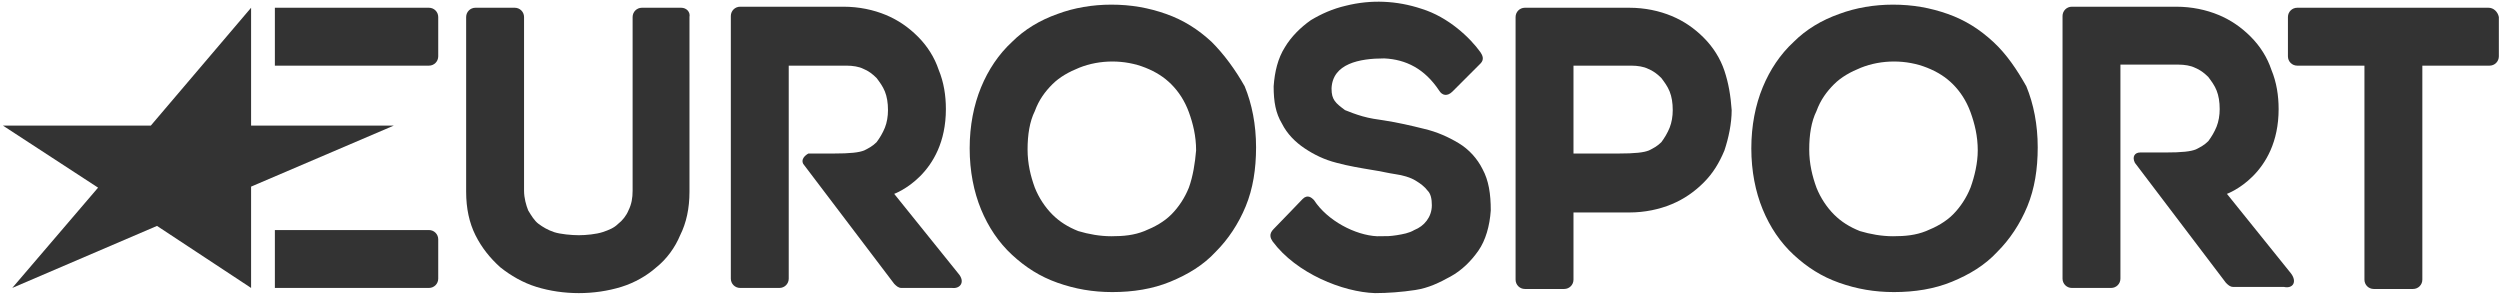 <?xml version="1.0" encoding="UTF-8" standalone="no"?>
<svg width="424px" height="50px" viewBox="0 0 424 50" version="1.1" xmlns="http://www.w3.org/2000/svg" xmlns:xlink="http://www.w3.org/1999/xlink">
    <!-- Generator: Sketch 3.6.1 (26313) - http://www.bohemiancoding.com/sketch -->
    <title>eurosport</title>
    <desc>Created with Sketch.</desc>
    <defs></defs>
    <g id="Page-1" stroke="none" stroke-width="1" fill="none" fill-rule="evenodd">
        <g id="eurosport" fill="#333333">
            <g id="Layer_1">
                <g id="XMLID_174_" transform="translate(0.5, 0.13)">
                    <path d="M42.085,48.705 L26.128,38.184 L1.578,48.705 L16.133,31.695 L0,21.174 L25.076,21.174 L42.085,1.184 L42.085,21.174 L66.284,21.174 L42.085,31.52 L42.085,48.705 Z" id="XMLID_193_"></path>
                    <path d="M72.246,11.004 C73.123,11.004 73.824,10.302 73.824,9.425 L73.824,2.762 C73.824,1.885 73.123,1.184 72.246,1.184 L46.118,1.184 L46.118,11.004 L72.246,11.004 L72.246,11.004 Z" id="XMLID_192_"></path>
                    <path d="M72.246,48.705 C73.123,48.705 73.824,48.003 73.824,47.127 L73.824,40.463 C73.824,39.586 73.123,38.885 72.246,38.885 L46.118,38.885 L46.118,48.705 L72.246,48.705 L72.246,48.705 Z" id="XMLID_191_"></path>
                    <path d="M421.552,1.184 L389.111,1.184 C388.234,1.184 387.533,1.885 387.533,2.762 L387.533,9.425 C387.533,10.302 388.234,11.004 389.111,11.004 L400.509,11.004 L400.509,47.302 C400.509,48.179 401.21,48.88 402.087,48.88 L408.751,48.88 C409.627,48.88 410.329,48.179 410.329,47.302 L410.329,11.004 L421.727,11.004 C422.604,11.004 423.305,10.302 423.305,9.425 L423.305,2.762 C423.13,1.885 422.428,1.184 421.552,1.184 L421.552,1.184 Z" id="XMLID_190_"></path>
                    <path d="M291.965,11.88 C291.263,9.776 290.036,7.847 288.458,6.269 C286.88,4.691 285.126,3.463 283.022,2.587 C280.917,1.71 278.463,1.184 275.832,1.184 L258.121,1.184 C257.245,1.184 256.543,1.885 256.543,2.762 L256.543,47.302 C256.543,48.179 257.245,48.88 258.121,48.88 L264.785,48.88 C265.662,48.88 266.363,48.179 266.363,47.302 L266.363,35.904 L275.832,35.904 C278.463,35.904 280.917,35.378 283.022,34.501 C285.126,33.624 286.88,32.397 288.458,30.819 C290.036,29.24 291.088,27.487 291.965,25.383 C292.666,23.278 293.192,20.823 293.192,18.544 C293.017,16.089 292.666,13.985 291.965,11.88 L291.965,11.88 Z M282.671,21.525 C282.32,22.402 281.794,23.278 281.268,23.98 C280.567,24.681 279.865,25.032 279.164,25.383 C278.287,25.733 276.884,25.909 273.903,25.909 L266.363,25.909 L266.363,11.004 L276.183,11.004 C277.235,11.004 278.287,11.179 278.989,11.53 C279.865,11.88 280.567,12.406 281.268,13.108 C281.794,13.809 282.32,14.511 282.671,15.387 C283.022,16.264 283.197,17.316 283.197,18.544 C283.197,19.596 283.022,20.648 282.671,21.525 L282.671,21.525 Z" id="XMLID_187_"></path>
                    <path d="M225.33,14.861 C225.33,15.914 225.506,16.44 225.856,16.966 C226.207,17.492 226.908,18.018 227.61,18.544 C228.487,18.895 229.363,19.245 230.591,19.596 C231.818,19.947 233.046,20.122 234.273,20.297 C236.553,20.648 238.832,21.174 240.937,21.7 C243.216,22.226 245.145,23.103 246.899,24.155 C248.652,25.207 250.055,26.785 250.932,28.539 C251.984,30.468 252.335,32.748 252.335,35.553 C252.159,38.184 251.458,40.638 250.23,42.392 C249.003,44.146 247.425,45.724 245.496,46.776 C243.567,47.828 241.813,48.705 239.534,49.055 C237.254,49.406 234.799,49.582 232.695,49.582 C227.259,49.406 219.368,46.25 215.335,40.814 C214.984,40.288 214.634,39.586 215.51,38.71 C216.387,37.833 220.42,33.624 220.42,33.624 C221.297,32.748 221.998,33.449 222.349,33.8 C224.629,37.307 229.363,39.762 233.046,39.937 C234.975,39.937 235.15,39.937 236.377,39.762 C237.43,39.586 238.482,39.411 239.359,38.885 C240.235,38.534 240.937,38.008 241.463,37.307 C241.989,36.605 242.34,35.729 242.34,34.676 C242.34,33.624 242.164,32.748 241.638,32.221 C241.112,31.52 240.411,30.994 239.534,30.468 C238.657,29.942 237.43,29.591 236.202,29.416 C234.975,29.24 233.572,28.89 232.344,28.714 C230.24,28.364 228.136,28.013 226.207,27.487 C224.103,26.961 222.349,26.084 220.771,25.032 C219.193,23.98 217.79,22.577 216.913,20.823 C215.861,19.07 215.51,17.141 215.51,14.511 C215.686,12.056 216.212,9.776 217.439,7.847 C218.491,6.094 220.07,4.516 221.823,3.288 C223.577,2.236 225.506,1.359 227.785,0.833 C231.994,-0.219 236.377,-0.044 240.586,1.359 C245.145,2.762 248.828,6.269 250.581,8.724 C250.932,9.25 251.283,9.951 250.581,10.653 L245.847,15.387 C244.97,16.264 244.093,16.089 243.567,15.212 C241.112,11.53 237.956,9.951 234.273,9.776 C230.065,9.776 225.506,10.653 225.33,14.861 L225.33,14.861 Z" id="XMLID_186_"></path>
                    <path d="M204.989,6.97 C202.709,4.866 200.255,3.288 197.273,2.236 C194.292,1.184 191.311,0.658 187.98,0.658 C184.823,0.658 181.667,1.184 178.861,2.236 C175.88,3.288 173.25,4.866 171.146,6.97 C168.866,9.075 167.113,11.705 165.885,14.686 C164.658,17.667 163.956,21.174 163.956,25.032 C163.956,28.89 164.658,32.397 165.885,35.378 C167.113,38.359 168.866,40.989 171.146,43.093 C173.425,45.198 175.88,46.776 178.861,47.828 C181.842,48.88 184.823,49.406 188.155,49.406 C191.662,49.406 194.994,48.88 197.975,47.653 C200.956,46.425 203.586,44.847 205.69,42.567 C207.795,40.463 209.548,37.833 210.776,34.852 C212.003,31.871 212.529,28.539 212.529,24.857 C212.529,20.999 211.828,17.492 210.6,14.511 C209.022,11.705 207.093,9.075 204.989,6.97 L204.989,6.97 Z M201.131,31.695 C200.43,33.449 199.378,35.027 198.15,36.255 C196.923,37.482 195.345,38.359 193.591,39.06 C191.838,39.762 190.084,39.937 187.98,39.937 C186.051,39.937 184.122,39.586 182.368,39.06 C180.615,38.359 179.212,37.482 177.985,36.255 C176.757,35.027 175.705,33.449 175.004,31.695 C174.302,29.767 173.776,27.662 173.776,25.207 C173.776,22.752 174.127,20.473 175.004,18.719 C175.705,16.79 176.757,15.387 177.985,14.16 C179.212,12.933 180.79,12.056 182.544,11.354 C184.297,10.653 186.226,10.302 188.155,10.302 C190.084,10.302 192.013,10.653 193.766,11.354 C195.52,12.056 196.923,12.933 198.15,14.16 C199.378,15.387 200.43,16.966 201.131,18.895 C201.833,20.823 202.359,22.928 202.359,25.383 C202.183,27.487 201.833,29.767 201.131,31.695 L201.131,31.695 Z" id="XMLID_183_"></path>
                    <path d="M337.557,6.97 C335.277,4.866 332.822,3.288 329.841,2.236 C326.86,1.184 323.879,0.658 320.548,0.658 C317.391,0.658 314.235,1.184 311.429,2.236 C308.448,3.288 305.818,4.866 303.714,6.97 C301.434,9.075 299.68,11.705 298.453,14.686 C297.225,17.667 296.524,21.174 296.524,25.032 C296.524,28.89 297.225,32.397 298.453,35.378 C299.68,38.359 301.434,40.989 303.714,43.093 C305.993,45.198 308.448,46.776 311.429,47.828 C314.41,48.88 317.391,49.406 320.723,49.406 C324.23,49.406 327.562,48.88 330.543,47.653 C333.524,46.425 336.154,44.847 338.258,42.567 C340.363,40.463 342.116,37.833 343.344,34.852 C344.571,31.871 345.097,28.539 345.097,24.857 C345.097,20.999 344.396,17.492 343.168,14.511 C341.59,11.705 339.836,9.075 337.557,6.97 L337.557,6.97 Z M333.699,31.695 C332.998,33.449 331.946,35.027 330.718,36.255 C329.491,37.482 327.912,38.359 326.159,39.06 C324.405,39.762 322.652,39.937 320.548,39.937 C318.619,39.937 316.69,39.586 314.936,39.06 C313.183,38.359 311.78,37.482 310.552,36.255 C309.325,35.027 308.273,33.449 307.571,31.695 C306.87,29.767 306.344,27.662 306.344,25.207 C306.344,22.752 306.695,20.473 307.571,18.719 C308.273,16.79 309.325,15.387 310.552,14.16 C311.78,12.933 313.358,12.056 315.112,11.354 C316.865,10.653 318.794,10.302 320.723,10.302 C322.652,10.302 324.581,10.653 326.334,11.354 C328.088,12.056 329.491,12.933 330.718,14.16 C331.946,15.387 332.998,16.966 333.699,18.895 C334.4,20.823 334.927,22.928 334.927,25.383 C334.927,27.487 334.4,29.767 333.699,31.695 L333.699,31.695 Z" id="XMLID_180_"></path>
                    <path d="M115.032,1.184 L108.369,1.184 C107.492,1.184 106.791,1.885 106.791,2.762 L106.791,32.221 C106.791,33.449 106.615,34.501 106.089,35.553 C105.739,36.43 105.037,37.307 104.336,37.833 C103.634,38.534 102.758,38.885 101.705,39.236 C100.653,39.586 98.9,39.762 97.672,39.762 C96.445,39.762 94.516,39.586 93.464,39.236 C92.412,38.885 91.535,38.359 90.833,37.833 C90.132,37.307 89.606,36.43 89.08,35.553 C88.729,34.676 88.379,33.449 88.379,32.221 L88.379,2.762 C88.379,1.885 87.677,1.184 86.8,1.184 L80.137,1.184 C79.26,1.184 78.559,1.885 78.559,2.762 L78.559,32.397 C78.559,35.202 79.085,37.657 80.137,39.762 C81.189,41.866 82.592,43.619 84.345,45.198 C86.099,46.601 88.203,47.828 90.483,48.529 C92.762,49.231 95.217,49.582 97.672,49.582 C100.127,49.582 102.582,49.231 104.862,48.529 C107.141,47.828 109.246,46.601 110.824,45.198 C112.577,43.795 113.98,41.866 114.857,39.762 C115.909,37.657 116.435,35.202 116.435,32.397 L116.435,2.762 C116.611,1.885 115.909,1.184 115.032,1.184 L115.032,1.184 Z" id="XMLID_179_"></path>
                    <path d="M162.027,46.25 L151.155,32.748 C151.155,32.748 159.923,29.591 159.923,18.368 C159.923,16.089 159.572,13.809 158.696,11.705 C157.994,9.601 156.767,7.672 155.188,6.094 C153.61,4.516 151.857,3.288 149.753,2.411 C147.648,1.534 145.193,1.008 142.563,1.008 L125.028,1.008 C124.151,1.008 123.449,1.71 123.449,2.587 L123.449,47.127 C123.449,48.003 124.151,48.705 125.028,48.705 L131.691,48.705 C132.568,48.705 133.269,48.003 133.269,47.127 L133.269,11.004 L143.089,11.004 C144.141,11.004 145.193,11.179 145.895,11.53 C146.771,11.88 147.473,12.406 148.174,13.108 C148.7,13.809 149.226,14.511 149.577,15.387 C149.928,16.264 150.103,17.316 150.103,18.544 C150.103,19.596 149.928,20.648 149.577,21.525 C149.226,22.402 148.7,23.278 148.174,23.98 C147.473,24.681 146.771,25.032 146.07,25.383 C145.193,25.733 143.79,25.909 140.809,25.909 L136.601,25.909 C136.601,25.909 135.198,26.61 135.724,27.662 L151.155,48.003 C151.506,48.354 151.857,48.705 152.383,48.705 L160.975,48.705 C162.378,48.88 163.255,47.653 162.027,46.25 L162.027,46.25 Z" id="XMLID_177_"></path>
                    <path d="M388.059,46.25 L377.187,32.748 C377.187,32.748 385.955,29.591 385.955,18.368 C385.955,16.089 385.604,13.809 384.727,11.705 C384.026,9.601 382.798,7.672 381.22,6.094 C379.642,4.516 377.888,3.288 375.784,2.411 C373.68,1.534 371.225,1.008 368.595,1.008 L350.884,1.008 C350.007,1.008 349.306,1.71 349.306,2.587 L349.306,47.127 C349.306,48.003 350.007,48.705 350.884,48.705 L357.547,48.705 C358.424,48.705 359.125,48.003 359.125,47.127 L359.125,10.828 L368.945,10.828 C369.997,10.828 371.05,11.004 371.751,11.354 C372.628,11.705 373.329,12.231 374.031,12.933 C374.557,13.634 375.083,14.335 375.433,15.212 C375.784,16.089 375.959,17.141 375.959,18.368 C375.959,19.421 375.784,20.473 375.433,21.35 C375.083,22.226 374.557,23.103 374.031,23.804 C373.329,24.506 372.628,24.857 371.926,25.207 C371.05,25.558 369.647,25.733 366.666,25.733 L362.457,25.733 C361.58,25.733 361.054,26.435 361.58,27.487 L377.012,47.828 C377.362,48.179 377.713,48.529 378.239,48.529 L386.831,48.529 C388.41,48.88 389.111,47.653 388.059,46.25 L388.059,46.25 Z" id="XMLID_175_"></path>
                </g>
            </g>
        </g>
    </g>
</svg>